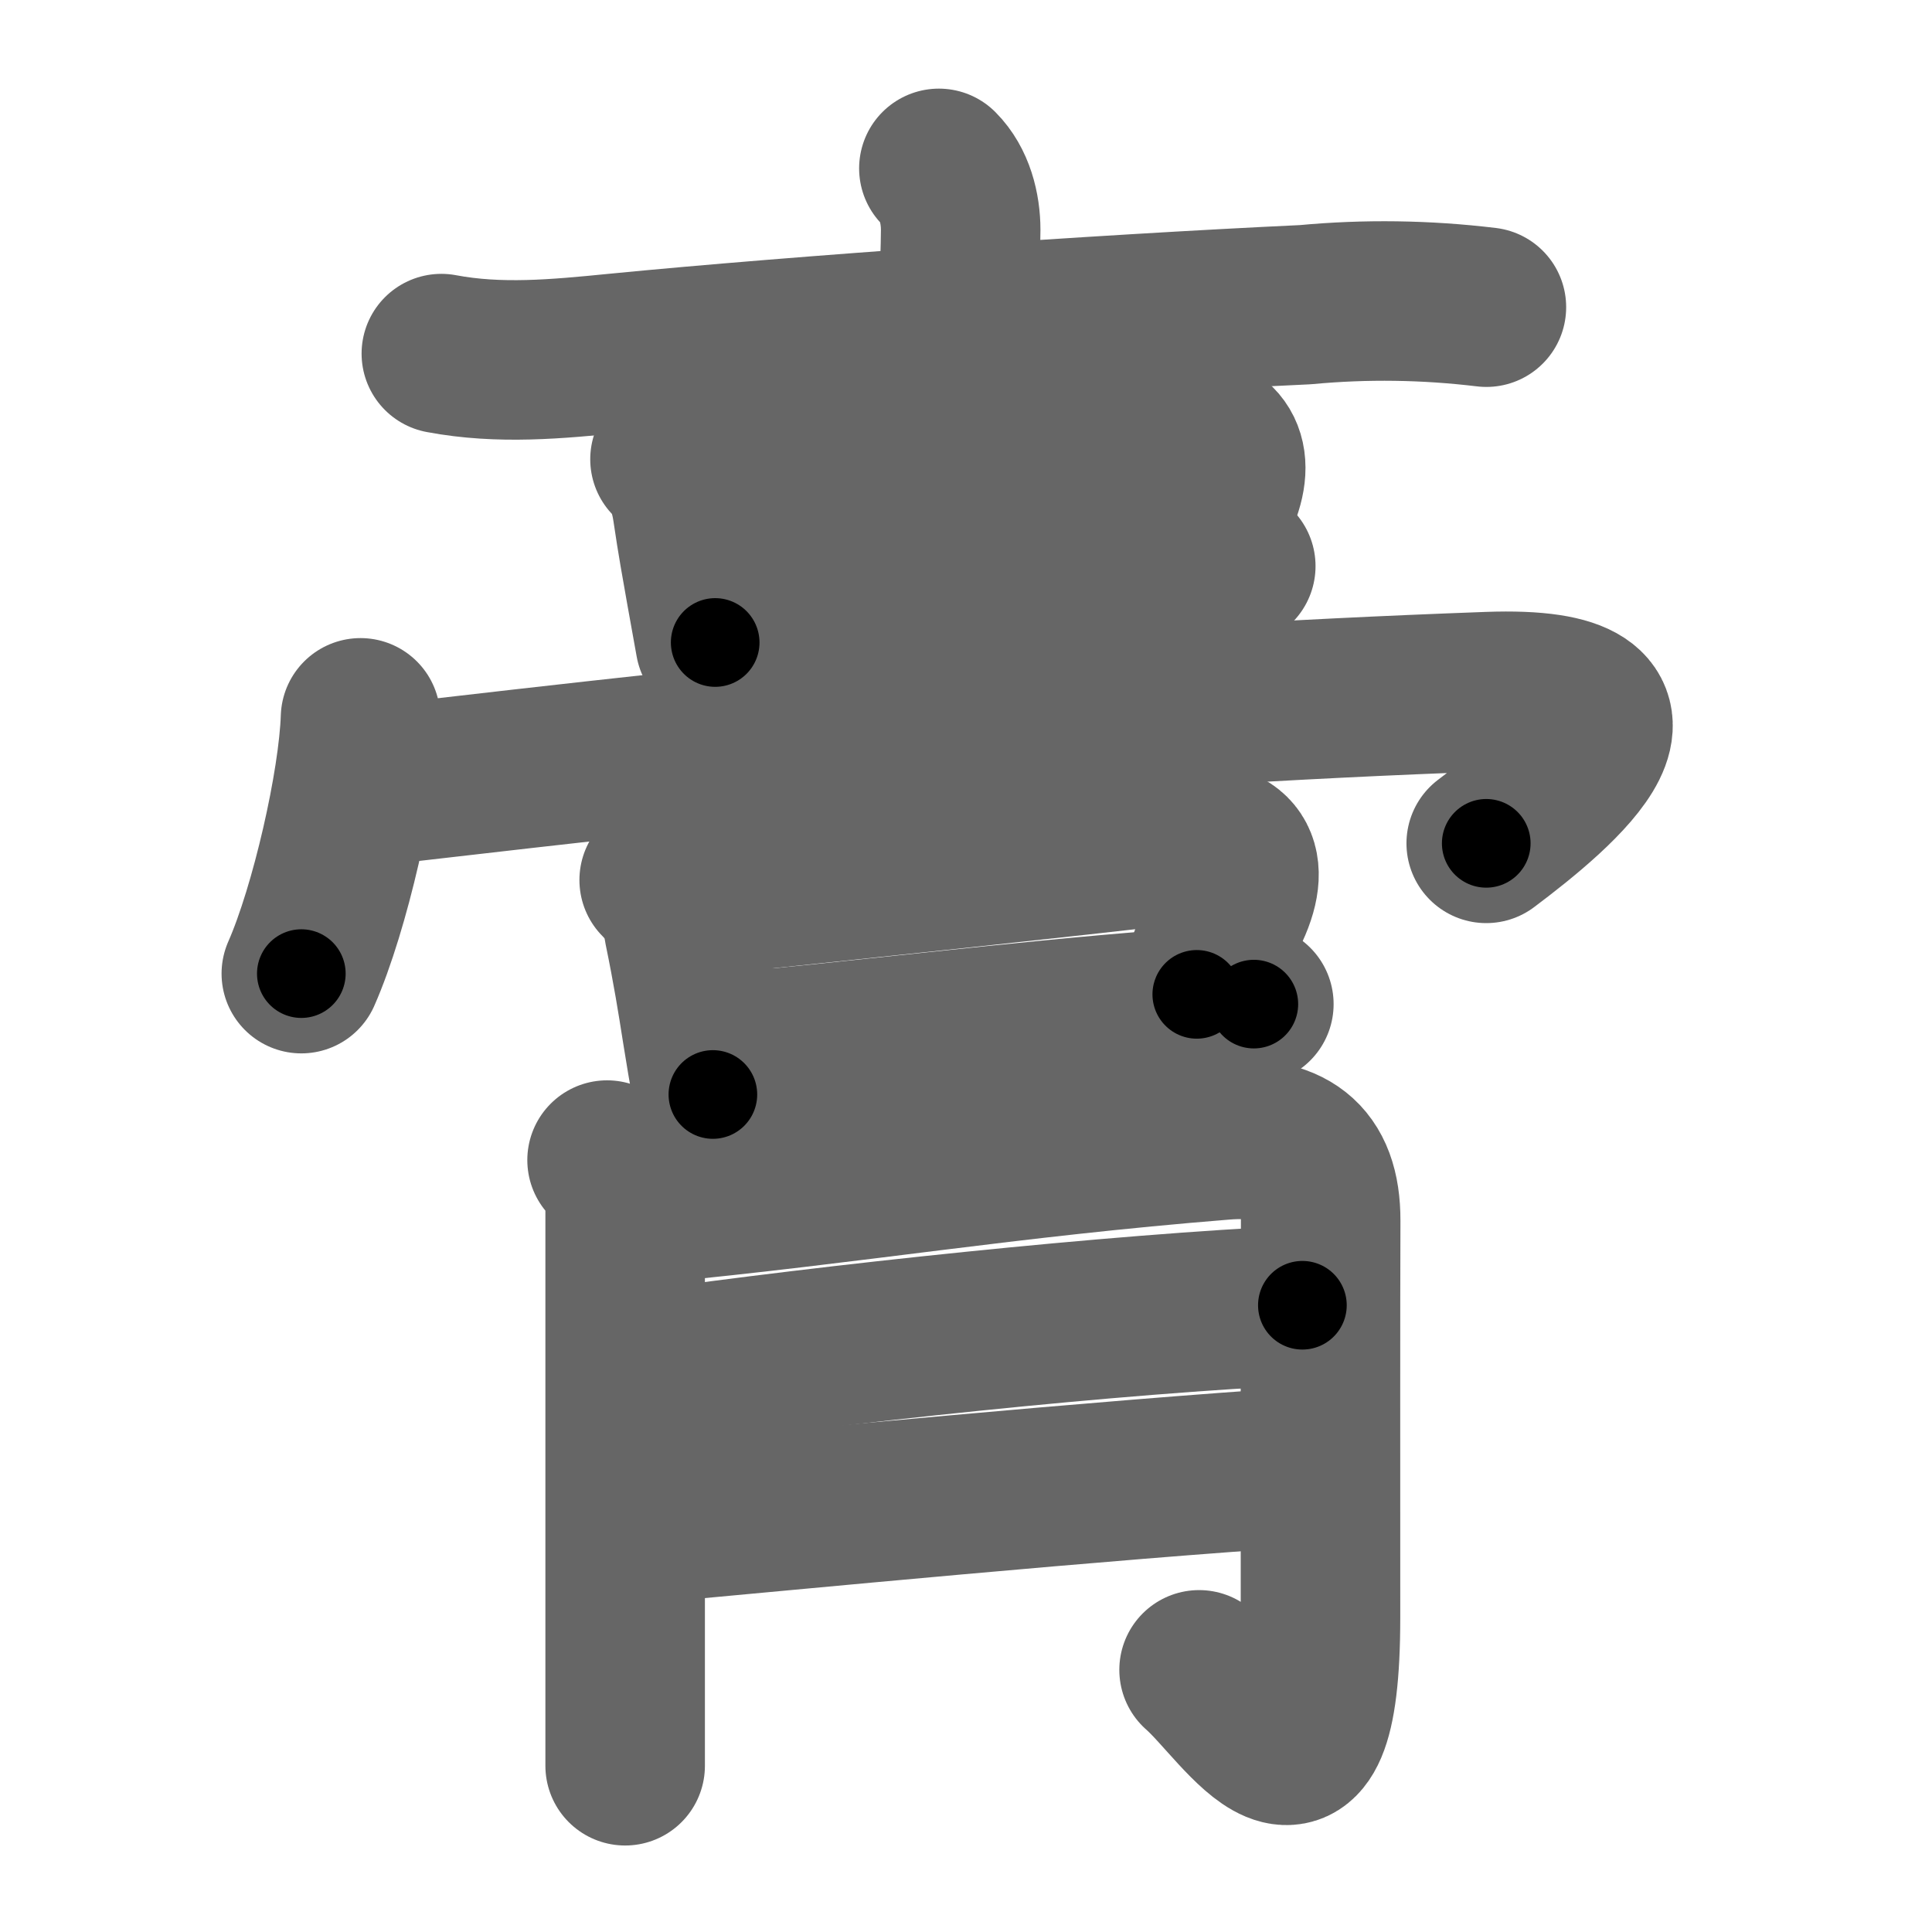 <svg xmlns="http://www.w3.org/2000/svg" width="109" height="109" viewBox="0 0 109 109" id="818f"><g fill="none" stroke="#666" stroke-width="9" stroke-linecap="round" stroke-linejoin="round"><g><g><g><g><path d="M52.97,9.5c0.89,0.89,1.23,2.25,1.23,3.47c0,1.03-0.08,2.49-0.08,4.16" /><path d="M24.9,19.95c3.29,0.62,6.52,0.31,9.85-0.02c10.31-1.01,27.31-2.2,38.89-2.74c3.41-0.32,6.82-0.27,10.22,0.14" /></g><g><path d="M37.8,25.91c0.77,0.77,1.1,1.75,1.26,2.83c0.27,1.84,0.52,3.21,0.77,4.62c0.16,0.9,0.33,1.82,0.52,2.89" /><path d="M40.1,27.04c10.38-1.19,19.75-2.39,25.65-2.74c2.68-0.16,3.91,1.01,3.21,3.22c-0.4,1.27-0.97,2.1-1.47,3.35" /><path d="M41.08,34.28c6.56-0.61,13.94-1.21,22.05-1.84c2.15-0.17,4.34-0.33,6.59-0.5" /></g></g><g><g><path d="M20.34,40.5c-0.12,3.72-1.72,10.75-3.34,14.43" /><path d="M20.97,44.35c23.53-2.72,39.4-4.47,63.01-5.33c11.01-0.4,3.98,5.47-0.13,8.56" /></g><g><path d="M37.19,49.65c0.83,0.83,1.24,1.73,1.39,2.74c0.48,2.33,0.75,4.02,1.02,5.74c0.18,1.13,0.37,2.28,0.62,3.62" /><path d="M39.16,50.57c9.97-1.04,20.58-2.16,27.35-2.96c3.01-0.35,4.15,0.89,2.88,3.64c-0.4,0.87-1.27,2.99-1.87,4.85" /><path d="M40.96,59.4c7.28-0.64,16.25-1.77,24.66-2.42c1.74-0.13,3.45-0.24,5.12-0.33" /></g></g></g><g><path d="M34.25,65.45c0.96,0.96,1.02,2.05,1.02,2.95c0,0.72,0,14.29,0,23.48c0,3.77,0,6.76,0,7.74" /><path d="M36.54,67.91c11.79-1.13,20.05-2.59,32.47-3.59c3.65-0.29,5.51,0.97,5.5,4.55c-0.02,5.51-0.01,13.03-0.01,22.38c0,12.76-4.32,5.17-6.85,2.96" /><path d="M36.54,77.31c10.38-1.47,26.21-3.18,36.94-3.67" /><path d="M36.55,85.94c8.1-0.74,25.58-2.44,37.18-3.19" /></g></g></g><g fill="none" stroke="#000" stroke-width="5" stroke-linecap="round" stroke-linejoin="round"><g><g><g><g><path d="M52.97,9.5c0.89,0.89,1.23,2.25,1.23,3.47c0,1.03-0.08,2.49-0.08,4.16" stroke-dasharray="7.94" stroke-dashoffset="7.94"><animate id="0" attributeName="stroke-dashoffset" values="7.94;0" dur="0.08s" fill="freeze" begin="0s;818f.click" /></path><path d="M24.9,19.95c3.29,0.62,6.52,0.31,9.85-0.02c10.31-1.01,27.31-2.2,38.89-2.74c3.41-0.32,6.82-0.27,10.22,0.14" stroke-dasharray="59.12" stroke-dashoffset="59.12"><animate attributeName="stroke-dashoffset" values="59.12" fill="freeze" begin="818f.click" /><animate id="1" attributeName="stroke-dashoffset" values="59.12;0" dur="0.59s" fill="freeze" begin="0.end" /></path></g><g><path d="M37.8,25.91c0.77,0.77,1.1,1.75,1.26,2.83c0.27,1.84,0.52,3.21,0.77,4.62c0.16,0.9,0.33,1.82,0.52,2.89" stroke-dasharray="10.77" stroke-dashoffset="10.77"><animate attributeName="stroke-dashoffset" values="10.77" fill="freeze" begin="818f.click" /><animate id="2" attributeName="stroke-dashoffset" values="10.77;0" dur="0.11s" fill="freeze" begin="1.end" /></path><path d="M40.1,27.04c10.38-1.19,19.75-2.39,25.65-2.74c2.68-0.16,3.91,1.01,3.21,3.22c-0.4,1.27-0.97,2.1-1.47,3.35" stroke-dasharray="35.17" stroke-dashoffset="35.17"><animate attributeName="stroke-dashoffset" values="35.17" fill="freeze" begin="818f.click" /><animate id="3" attributeName="stroke-dashoffset" values="35.17;0" dur="0.35s" fill="freeze" begin="2.end" /></path><path d="M41.08,34.28c6.56-0.61,13.94-1.21,22.05-1.84c2.15-0.17,4.34-0.33,6.59-0.5" stroke-dasharray="28.74" stroke-dashoffset="28.74"><animate attributeName="stroke-dashoffset" values="28.74" fill="freeze" begin="818f.click" /><animate id="4" attributeName="stroke-dashoffset" values="28.74;0" dur="0.29s" fill="freeze" begin="3.end" /></path></g></g><g><g><path d="M20.34,40.5c-0.12,3.72-1.72,10.75-3.34,14.43" stroke-dasharray="14.87" stroke-dashoffset="14.87"><animate attributeName="stroke-dashoffset" values="14.87" fill="freeze" begin="818f.click" /><animate id="5" attributeName="stroke-dashoffset" values="14.87;0" dur="0.15s" fill="freeze" begin="4.end" /></path><path d="M20.97,44.35c23.53-2.72,39.4-4.47,63.01-5.33c11.01-0.4,3.98,5.47-0.13,8.56" stroke-dasharray="79.17" stroke-dashoffset="79.17"><animate attributeName="stroke-dashoffset" values="79.17" fill="freeze" begin="818f.click" /><animate id="6" attributeName="stroke-dashoffset" values="79.17;0" dur="0.6s" fill="freeze" begin="5.end" /></path></g><g><path d="M37.19,49.65c0.83,0.83,1.24,1.73,1.39,2.74c0.48,2.33,0.75,4.02,1.02,5.74c0.18,1.13,0.37,2.28,0.62,3.62" stroke-dasharray="12.63" stroke-dashoffset="12.63"><animate attributeName="stroke-dashoffset" values="12.63" fill="freeze" begin="818f.click" /><animate id="7" attributeName="stroke-dashoffset" values="12.63;0" dur="0.13s" fill="freeze" begin="6.end" /></path><path d="M39.16,50.57c9.97-1.04,20.58-2.16,27.35-2.96c3.01-0.35,4.15,0.89,2.88,3.64c-0.4,0.87-1.27,2.99-1.87,4.85" stroke-dasharray="39.09" stroke-dashoffset="39.09"><animate attributeName="stroke-dashoffset" values="39.09" fill="freeze" begin="818f.click" /><animate id="8" attributeName="stroke-dashoffset" values="39.09;0" dur="0.39s" fill="freeze" begin="7.end" /></path><path d="M40.96,59.4c7.28-0.64,16.25-1.77,24.66-2.42c1.74-0.13,3.45-0.24,5.12-0.33" stroke-dasharray="29.91" stroke-dashoffset="29.91"><animate attributeName="stroke-dashoffset" values="29.91" fill="freeze" begin="818f.click" /><animate id="9" attributeName="stroke-dashoffset" values="29.91;0" dur="0.3s" fill="freeze" begin="8.end" /></path></g></g></g><g><path d="M34.25,65.45c0.96,0.96,1.02,2.05,1.02,2.95c0,0.72,0,14.29,0,23.48c0,3.77,0,6.76,0,7.74" stroke-dasharray="34.44" stroke-dashoffset="34.44"><animate attributeName="stroke-dashoffset" values="34.44" fill="freeze" begin="818f.click" /><animate id="10" attributeName="stroke-dashoffset" values="34.44;0" dur="0.34s" fill="freeze" begin="9.end" /></path><path d="M36.54,67.91c11.79-1.13,20.05-2.59,32.47-3.59c3.65-0.29,5.51,0.97,5.5,4.55c-0.02,5.51-0.01,13.03-0.01,22.38c0,12.76-4.32,5.17-6.85,2.96" stroke-dasharray="78.03" stroke-dashoffset="78.03"><animate attributeName="stroke-dashoffset" values="78.03" fill="freeze" begin="818f.click" /><animate id="11" attributeName="stroke-dashoffset" values="78.03;0" dur="0.59s" fill="freeze" begin="10.end" /></path><path d="M36.54,77.31c10.38-1.47,26.21-3.18,36.94-3.67" stroke-dasharray="37.13" stroke-dashoffset="37.13"><animate attributeName="stroke-dashoffset" values="37.13" fill="freeze" begin="818f.click" /><animate id="12" attributeName="stroke-dashoffset" values="37.13;0" dur="0.37s" fill="freeze" begin="11.end" /></path><path d="M36.55,85.94c8.1-0.74,25.58-2.44,37.18-3.19" stroke-dasharray="37.32" stroke-dashoffset="37.32"><animate attributeName="stroke-dashoffset" values="37.32" fill="freeze" begin="818f.click" /><animate id="13" attributeName="stroke-dashoffset" values="37.32;0" dur="0.37s" fill="freeze" begin="12.end" /></path></g></g></g></svg>